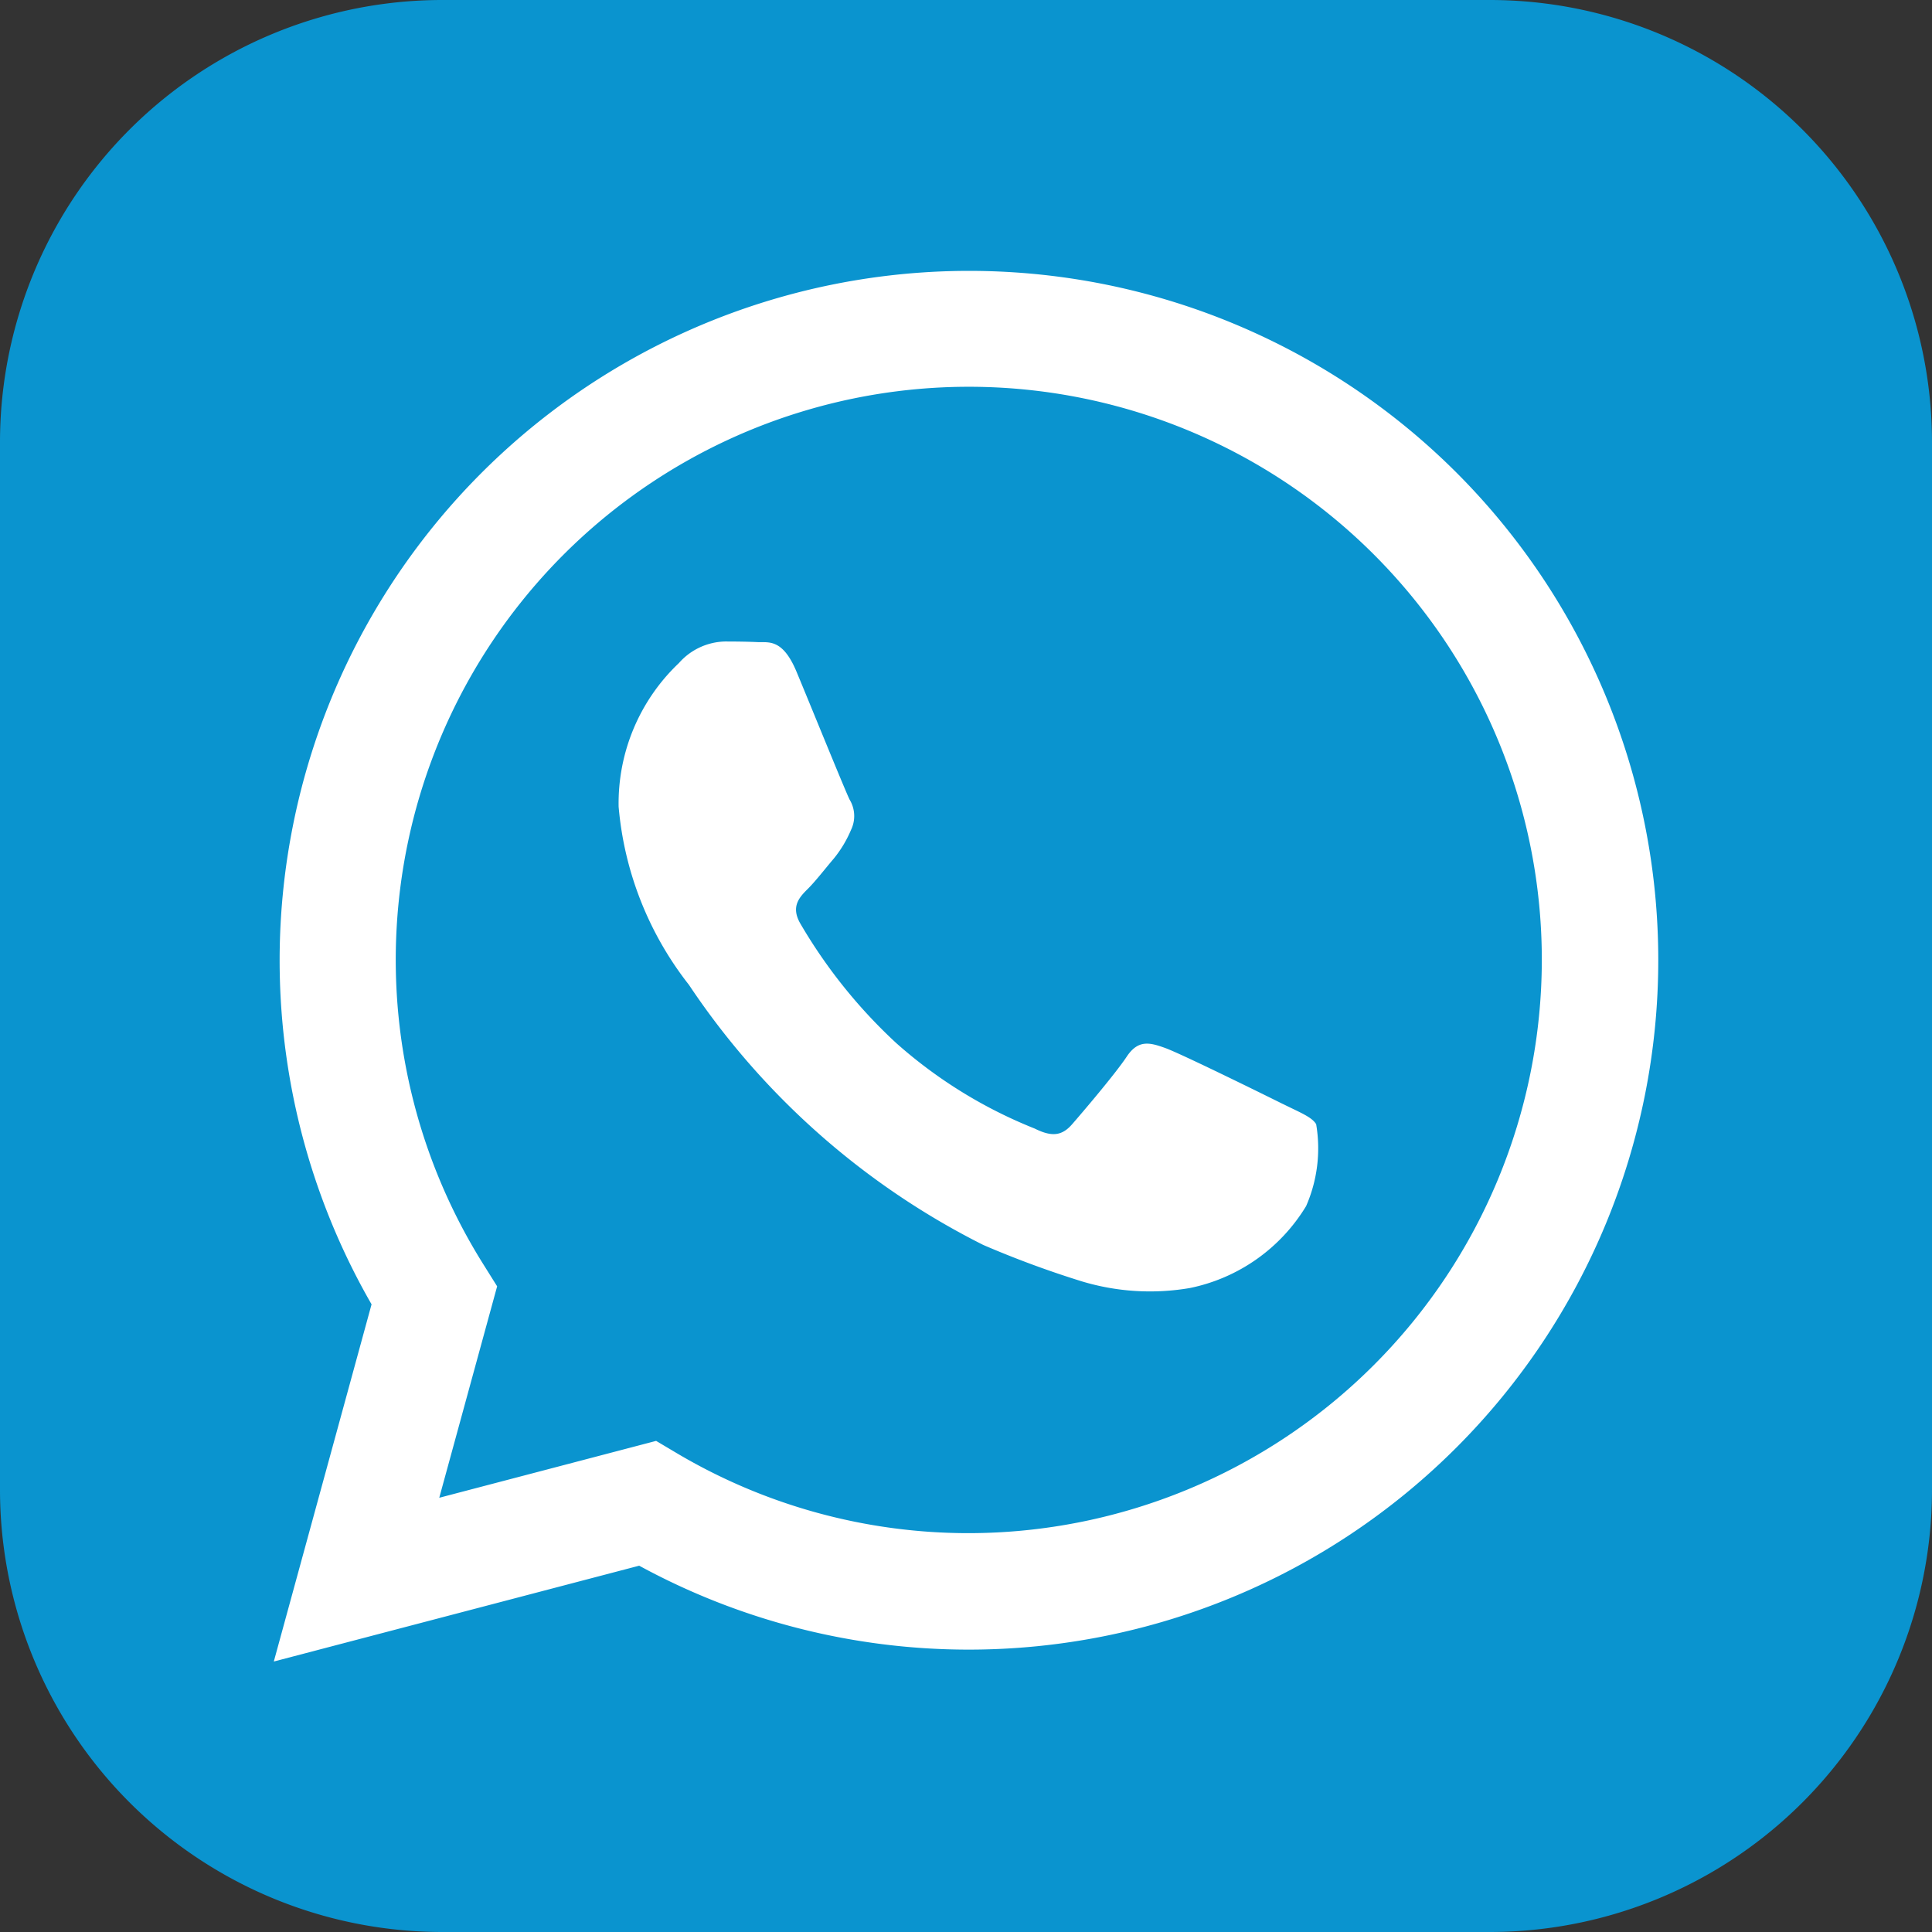 <svg id="Layer_1" data-name="Layer 1" xmlns="http://www.w3.org/2000/svg" viewBox="0 0 25 25"><rect x="0" y="0" width="25" height="25" fill="#333333" stroke="none"/><defs><style>.cls-1{fill:#0a94cf;}.cls-2{fill:#fff;fill-rule:evenodd;}</style></defs><path class="cls-1" d="M19.262,0h-13.55A5.724,5.724,0,0,0,0,5.738v13.55A5.724,5.724,0,0,0,5.738,25h13.55A5.724,5.724,0,0,0,25,19.262v-13.55A5.724,5.724,0,0,0,19.262,0Z"/><path class="cls-2" d="M18.847,6.116A8.922,8.922,0,0,0,4.808,16.878L3.543,21.5l4.728-1.24a8.912,8.912,0,0,0,4.262,1.086h.004A8.923,8.923,0,0,0,18.847,6.116ZM12.537,19.839h-.003A7.402,7.402,0,0,1,8.761,18.806L8.49,18.645l-2.806.736.749-2.736-.176-.281a7.415,7.415,0,1,1,13.694-3.939v0A7.424,7.424,0,0,1,12.537,19.839Zm4.066-5.552c-.223-.111-1.318-.651-1.523-.725-.204-.074-.353-.111-.501.112s-.576.725-.706.874c-.13.149-.26.167-.483.056a6.084,6.084,0,0,1-1.792-1.106,6.715,6.715,0,0,1-1.24-1.544c-.13-.223-.014-.344.098-.455.1-.1.223-.26.334-.39a1.519,1.519,0,0,0,.223-.372.41.41,0,0,0-.019-.39c-.056-.112-.501-1.209-.687-1.655-.181-.434-.365-.376-.501-.383-.13-.006-.279-.008-.427-.008a.819.819,0,0,0-.594.279,2.5,2.5,0,0,0-.78,1.859,4.335,4.335,0,0,0,.91,2.305,9.936,9.936,0,0,0,3.807,3.365,12.822,12.822,0,0,0,1.271.47,3.055,3.055,0,0,0,1.404.088A2.295,2.295,0,0,0,16.901,15.607a1.863,1.863,0,0,0,.13-1.06C16.975,14.454,16.827,14.398,16.604,14.287Z"/></svg>